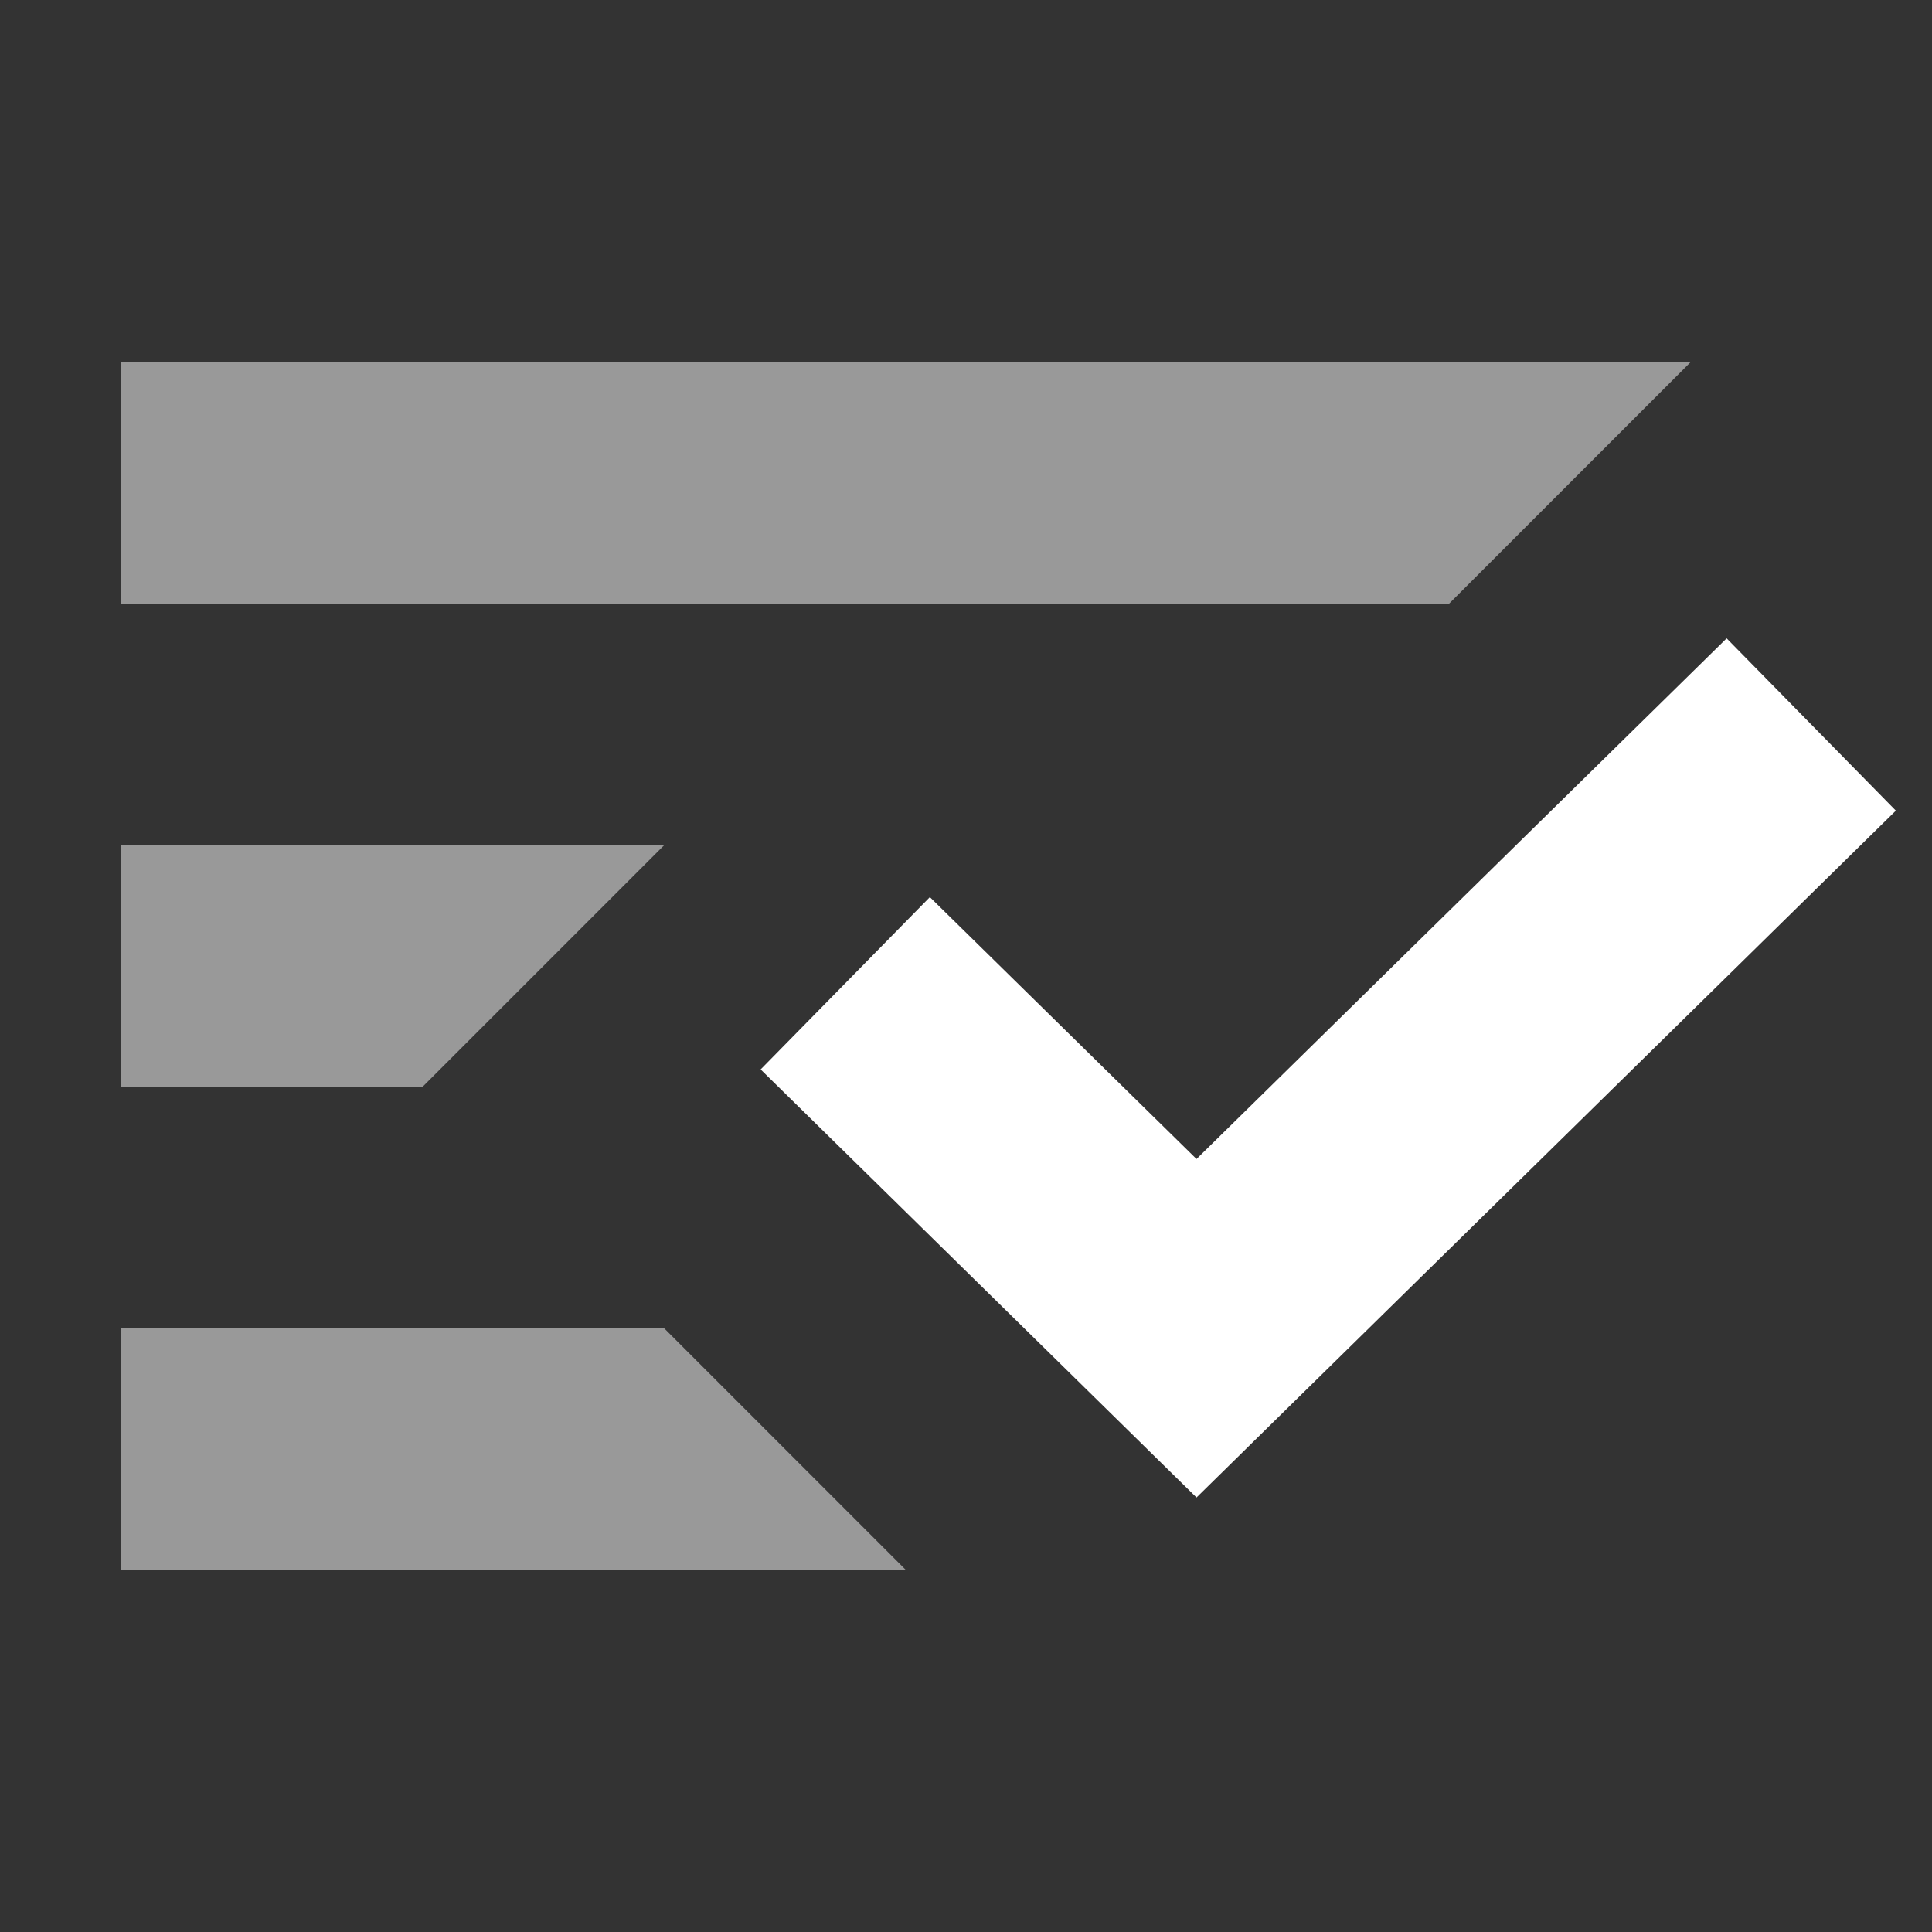 <svg width="16" height="16" viewBox="0 0 16 16" fill="none" xmlns="http://www.w3.org/2000/svg">
<rect x="0" y="0" width="16" height="16" fill="#333333" stroke="none"/>
<path opacity="0.5" fill-rule="evenodd" clip-rule="evenodd" d="M12 5L1 5L1 3L14 3L12 5Z" fill="white"/>
<path opacity="0.5" fill-rule="evenodd" clip-rule="evenodd" d="M3.5 9L1 9L1 7L5.5 7L3.5 9Z" fill="white"/>
<path opacity="0.5" fill-rule="evenodd" clip-rule="evenodd" d="M7.5 13L1 13L1 11L5.5 11L7.5 13Z" fill="white"/>
<path d="M7 8.143L9.909 11L15 6" stroke="white" stroke-width="2"/>
</svg>
